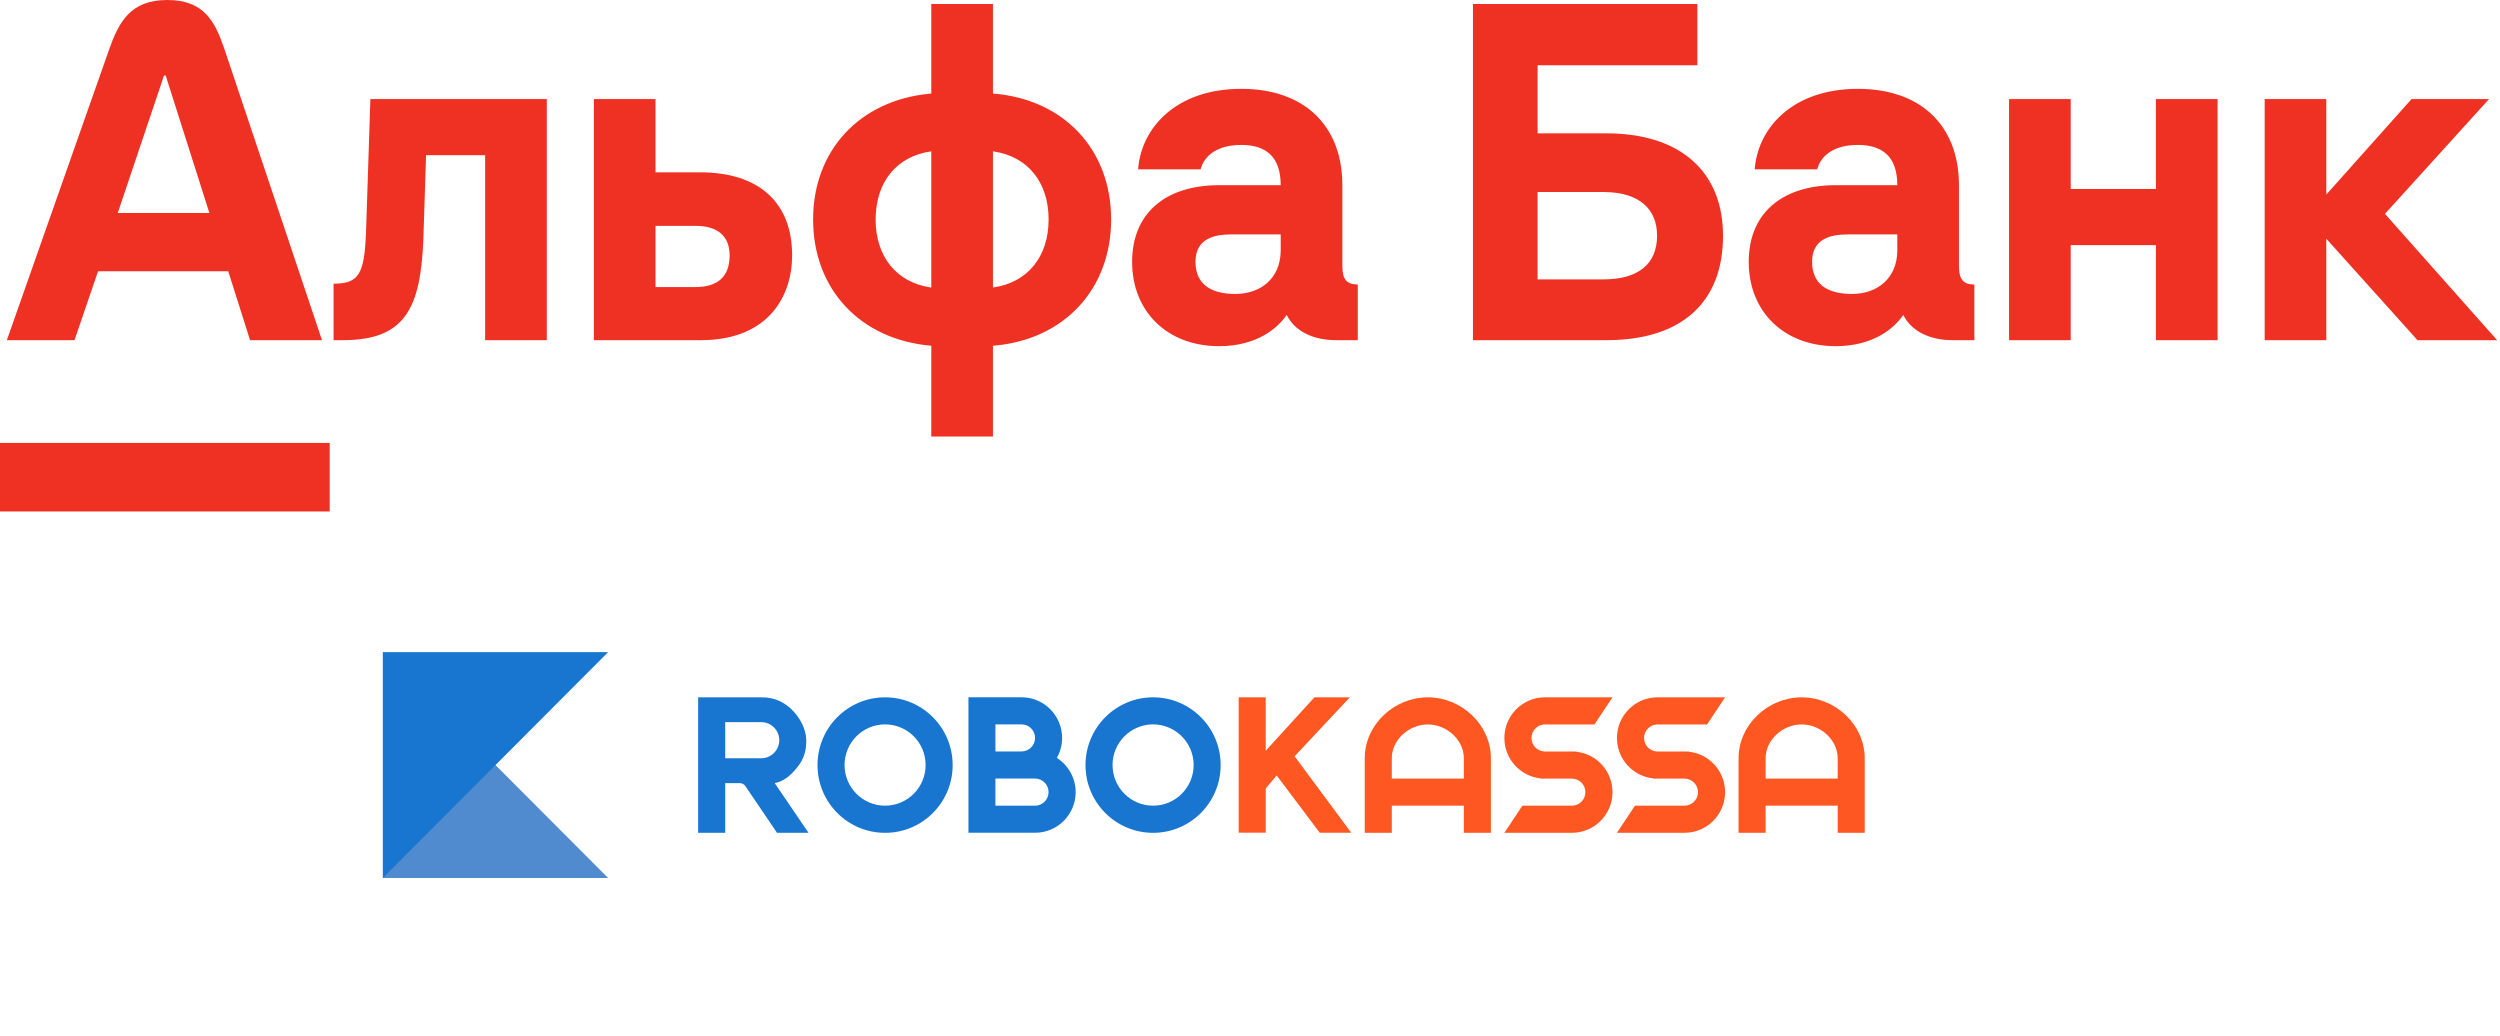 <svg width="111" height="46" viewBox="0 0 111 46" fill="none" xmlns="http://www.w3.org/2000/svg">
<path fill-rule="evenodd" clip-rule="evenodd" d="M14.639 19.667V22.709H0V19.667H14.639ZM44.087 0.179V4.153C47.224 4.4 49.334 6.625 49.334 9.743C49.334 12.829 47.266 15.059 44.181 15.343L44.087 15.351V19.382H41.349V15.351C38.212 15.085 36.102 12.86 36.102 9.743C36.102 6.675 38.17 4.464 41.255 4.162L41.349 4.153V0.179H44.087ZM55.114 3.944C57.9 3.944 59.567 5.565 59.6 8.143L59.601 8.222V11.815C59.601 12.39 59.782 12.621 60.251 12.632L60.285 12.632V15.104H59.334C58.289 15.104 57.49 14.704 57.129 13.982C56.724 14.58 55.796 15.37 54.125 15.37C51.846 15.37 50.266 13.849 50.266 11.625C50.266 9.517 51.682 8.247 54.072 8.222L54.144 8.222H56.863C56.863 6.929 56.178 6.435 55.114 6.435C53.863 6.435 53.431 7.075 53.318 7.479L53.308 7.518H50.532C50.665 5.693 52.205 3.944 55.114 3.944ZM82.491 3.944C85.277 3.944 86.944 5.565 86.977 8.143L86.978 8.222V11.815C86.978 12.39 87.159 12.621 87.628 12.632L87.662 12.632V15.104H86.712C85.666 15.104 84.867 14.704 84.506 13.982C84.101 14.58 83.173 15.37 81.502 15.37C79.224 15.37 77.643 13.849 77.643 11.625C77.643 9.517 79.059 8.247 81.449 8.222L81.521 8.222H84.24C84.24 6.929 83.556 6.435 82.491 6.435C81.24 6.435 80.808 7.075 80.695 7.479L80.685 7.518H77.909C78.042 5.693 79.582 3.944 82.491 3.944ZM103.288 4.4V8.64L107.072 4.4H110.513L105.893 9.495L110.874 15.104H107.338L103.288 10.598V15.104H100.551V4.4H103.288ZM91.94 4.4V8.393H95.723V4.4H98.461V15.104H95.723V10.883H91.94V15.104H89.202V4.4H91.94ZM24.278 4.4V15.104H21.54V6.891H18.917L18.803 10.446L18.796 10.637C18.673 13.684 17.985 15.075 15.312 15.103L15.229 15.104H14.81V12.594L14.882 12.594C15.92 12.576 16.18 12.17 16.25 10.327L16.255 10.199L16.445 4.4H24.278ZM29.105 4.4V7.651H31.083C33.688 7.651 35.17 8.982 35.17 11.339C35.17 13.146 34.127 15.065 31.21 15.103L31.121 15.104H26.368V4.4H29.105ZM75.362 0.179V2.898H68.27V5.921H71.331C74.62 5.921 76.502 7.632 76.502 10.465C76.502 13.439 74.657 15.071 71.429 15.103L71.331 15.104H65.399V0.179H75.362ZM7.434 0C9.041 0 9.538 0.935 9.949 2.135L9.981 2.228L14.297 15.104H11.103L10.133 12.043H4.354L3.308 15.104H0.304L4.834 2.228C5.273 0.979 5.785 0 7.434 0ZM56.863 11.111V10.408H54.677C53.935 10.408 53.08 10.579 53.08 11.625C53.08 12.689 53.859 13.051 54.848 13.051C55.972 13.051 56.838 12.367 56.862 11.165L56.863 11.111ZM84.24 11.111V10.408H82.054C81.312 10.408 80.457 10.579 80.457 11.625C80.457 12.689 81.236 13.051 82.225 13.051C83.349 13.051 84.215 12.367 84.24 11.165L84.24 11.111ZM44.087 6.72V12.765C45.608 12.556 46.558 11.415 46.558 9.743C46.558 8.089 45.63 6.956 44.141 6.728L44.087 6.72ZM41.349 6.72C39.828 6.929 38.878 8.07 38.878 9.743C38.878 11.396 39.806 12.529 41.295 12.758L41.349 12.765V6.72ZM30.874 10.028H29.105V12.746H30.874C31.843 12.746 32.395 12.309 32.395 11.339C32.395 10.461 31.844 10.042 30.922 10.028L30.874 10.028ZM71.198 8.526H68.27V12.404H71.198C72.719 12.404 73.574 11.739 73.574 10.465C73.574 9.246 72.742 8.545 71.258 8.526L71.198 8.526ZM7.357 3.355H7.282L5.228 9.457H9.297L7.357 3.355Z" fill="#EF3124"/>
<path opacity="0.75" d="M17 28.955V38.982H27L17 28.955Z" fill="#1664C0"/>
<path d="M27 28.955H17V38.982L27 28.955Z" fill="#1876D1"/>
<path d="M63.395 30.961C61.904 30.961 60.595 32.172 60.595 33.667V36.976H61.796V35.772H64.995V36.976H66.196V33.667C66.196 32.172 64.886 30.961 63.395 30.961ZM64.995 34.571H61.796V33.669C61.796 32.839 62.567 32.165 63.395 32.165C64.223 32.165 64.995 32.839 64.995 33.669V34.571Z" fill="#FF5722"/>
<path d="M79.993 30.961C78.503 30.961 77.193 32.172 77.193 33.667V36.976H78.394V35.772H81.593V36.976H82.794V33.667C82.794 32.172 81.484 30.961 79.993 30.961ZM81.593 34.571H78.394V33.669C78.394 32.839 79.165 32.165 79.993 32.165C80.822 32.165 81.593 32.839 81.593 33.669V34.571Z" fill="#FF5722"/>
<path d="M69.989 33.378L69.996 33.367H68.597C68.266 33.367 67.998 33.097 67.998 32.766C67.998 32.435 68.266 32.165 68.597 32.165H70.795L71.595 30.961H68.594C67.601 30.961 66.794 31.77 66.794 32.766C66.794 33.698 67.497 34.464 68.401 34.559L68.394 34.571H69.793C70.123 34.571 70.392 34.84 70.392 35.171C70.392 35.502 70.123 35.772 69.793 35.772H67.594L66.794 36.976H69.795C70.788 36.976 71.595 36.167 71.595 35.171C71.595 34.239 70.89 33.473 69.989 33.378Z" fill="#FF5722"/>
<path d="M73.593 30.961C72.6 30.961 71.793 31.77 71.793 32.766C71.793 33.698 72.496 34.464 73.4 34.559L73.393 34.571H74.792C75.122 34.571 75.391 34.84 75.391 35.171C75.391 35.502 75.122 35.772 74.792 35.772H72.593L71.793 36.976H74.794C75.787 36.976 76.594 36.167 76.594 35.171C76.594 34.239 75.891 33.473 74.987 33.378L74.995 33.367H73.596C73.266 33.367 72.996 33.097 72.996 32.766C72.996 32.435 73.266 32.165 73.596 32.165H75.794L76.594 30.961H73.593Z" fill="#FF5722"/>
<path d="M59.934 30.961L57.481 33.579L59.996 36.974H58.597L56.684 34.429L56.198 35.01V36.971H54.997V30.961H56.198V33.333L58.361 30.961H59.934Z" fill="#FF5722"/>
<path d="M51.197 30.961C49.541 30.961 48.196 32.307 48.196 33.97C48.196 35.63 49.538 36.978 51.197 36.978C52.853 36.978 54.197 35.633 54.197 33.97C54.197 32.307 52.853 30.961 51.197 30.961ZM51.197 35.772C50.204 35.772 49.397 34.963 49.397 33.967C49.397 32.971 50.204 32.163 51.197 32.163C52.19 32.163 52.997 32.971 52.997 33.967C52.997 34.965 52.19 35.772 51.197 35.772Z" fill="#1876D1"/>
<path d="M46.925 33.65C47.073 33.388 47.158 33.087 47.158 32.763C47.158 31.768 46.351 30.959 45.358 30.959H42.999V36.974H45.96C46.953 36.974 47.76 36.165 47.76 35.169C47.757 34.533 47.425 33.972 46.925 33.65ZM44.197 32.163H45.358C45.688 32.163 45.957 32.432 45.957 32.763C45.957 33.094 45.688 33.364 45.358 33.364H44.197V32.163ZM45.957 35.772H44.197V34.568H45.957C46.288 34.568 46.556 34.838 46.556 35.169C46.556 35.5 46.288 35.772 45.957 35.772Z" fill="#1876D1"/>
<path d="M39.298 30.961C37.642 30.961 36.297 32.307 36.297 33.97C36.297 35.63 37.639 36.978 39.298 36.978C40.956 36.978 42.298 35.633 42.298 33.97C42.298 32.307 40.954 30.961 39.298 30.961ZM39.298 35.772C38.304 35.772 37.498 34.963 37.498 33.967C37.498 32.971 38.304 32.163 39.298 32.163C40.291 32.163 41.097 32.971 41.097 33.967C41.097 34.965 40.291 35.772 39.298 35.772Z" fill="#1876D1"/>
<path d="M32.199 36.976H30.998V30.961H33.825C34.33 30.961 34.764 31.134 35.129 31.481C35.502 31.834 35.792 32.352 35.799 32.865C35.804 33.331 35.693 33.709 35.398 34.069C35.117 34.417 34.832 34.679 34.398 34.771L35.898 36.976H34.499L33.089 34.895C33.032 34.816 32.942 34.771 32.846 34.771H32.199V36.976ZM32.199 33.667H33.799C34.24 33.667 34.599 33.307 34.599 32.865C34.599 32.423 34.24 32.063 33.799 32.063H32.199V33.667Z" fill="#1876D1"/>
</svg>
